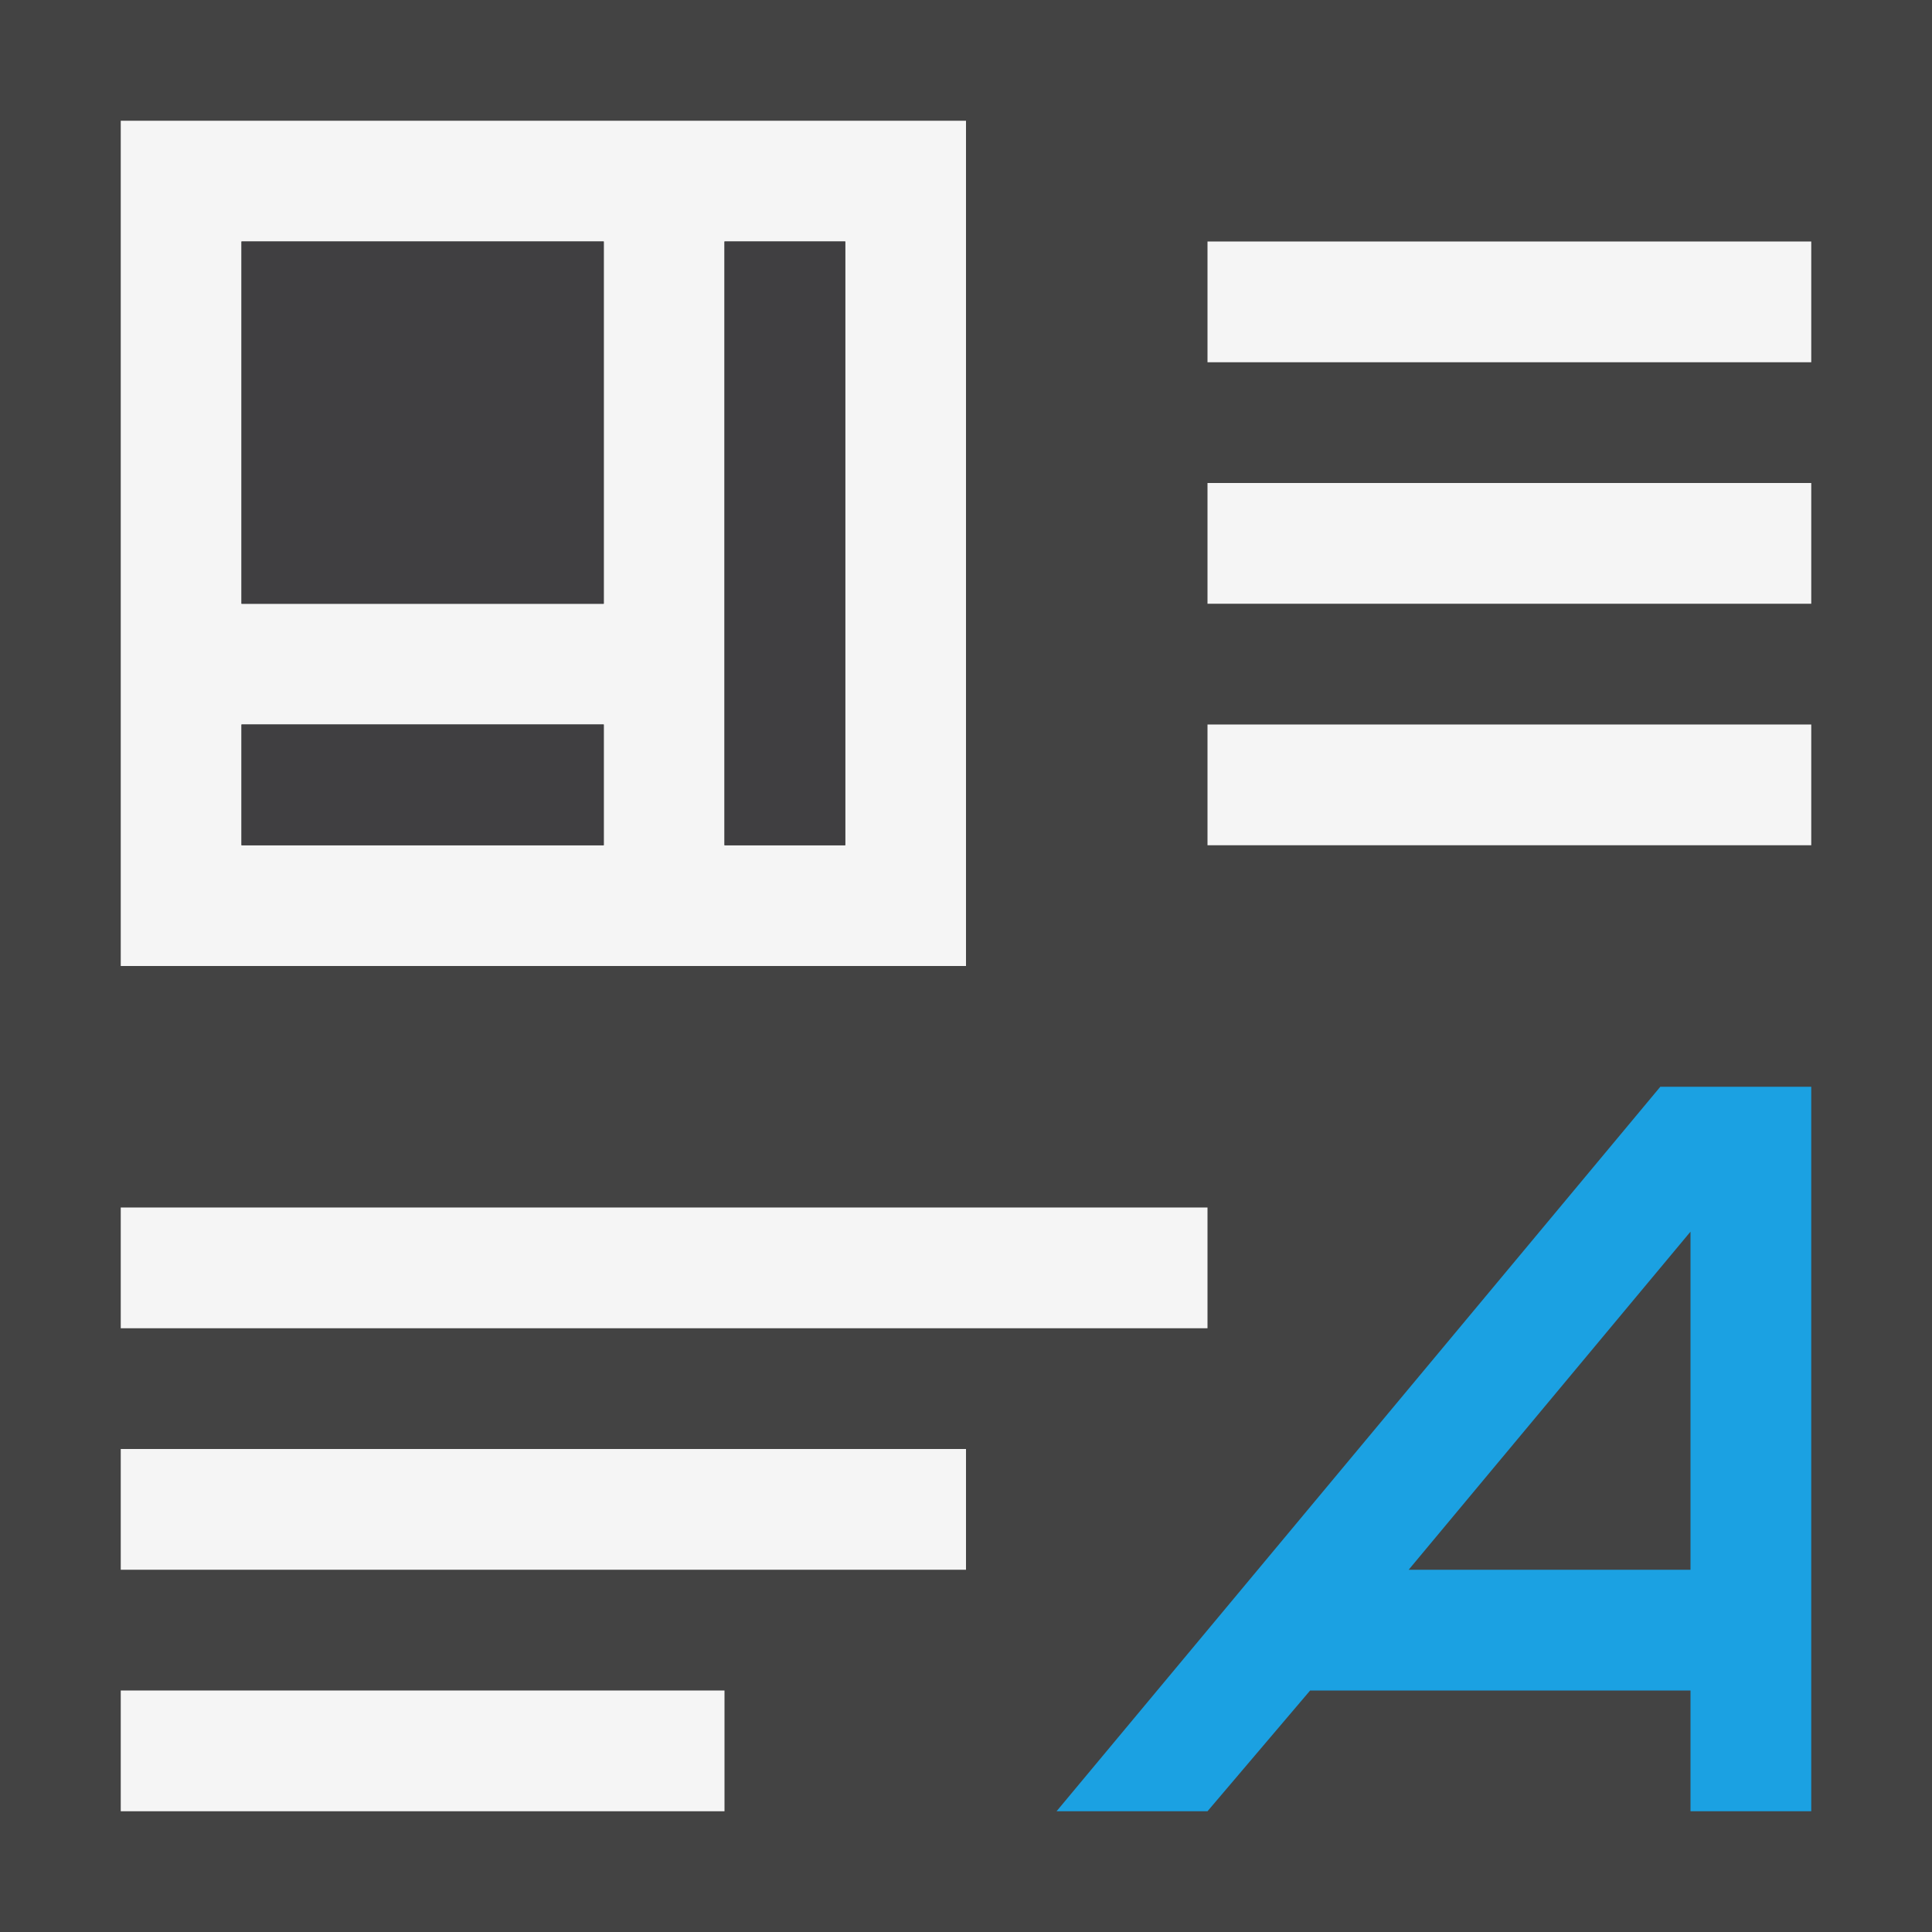 <svg xmlns="http://www.w3.org/2000/svg" viewBox="0 0 16 16"><style>.icon-vs-out{fill:#434343}.icon-vs-bg{fill:#f5f5f5}.icon-vs-fg{fill:#403F41}.icon-vs-blue{fill:#1ba1e2}</style><path class="icon-vs-out" d="M0 0h16v16H0z" id="outline"/><path class="icon-vs-bg" d="M8 1H1v7h7V1zM5 7H2V6h3v1zm0-2H2V2h3v3zm2 2H6V2h1v5zm3 4H1v-1h9v1zm-2 2H1v-1h7v1zm-7 1h5v1H1v-1zm9-8h5v1h-5V6zm0-2h5v1h-5V4zm5-2v1h-5V2h5z" id="iconBg"/><path class="icon-vs-fg" d="M5 7H2V6h3v1zm0-2H2V2h3v3zm2 2H6V2h1v5z" id="iconFg"/><path class="icon-vs-blue" d="M15 9v6h-1v-1h-3.15L10 15H8.75l5-6H15zm-1 4v-2.8L11.666 13H14z" id="colorImportance"/></svg>
